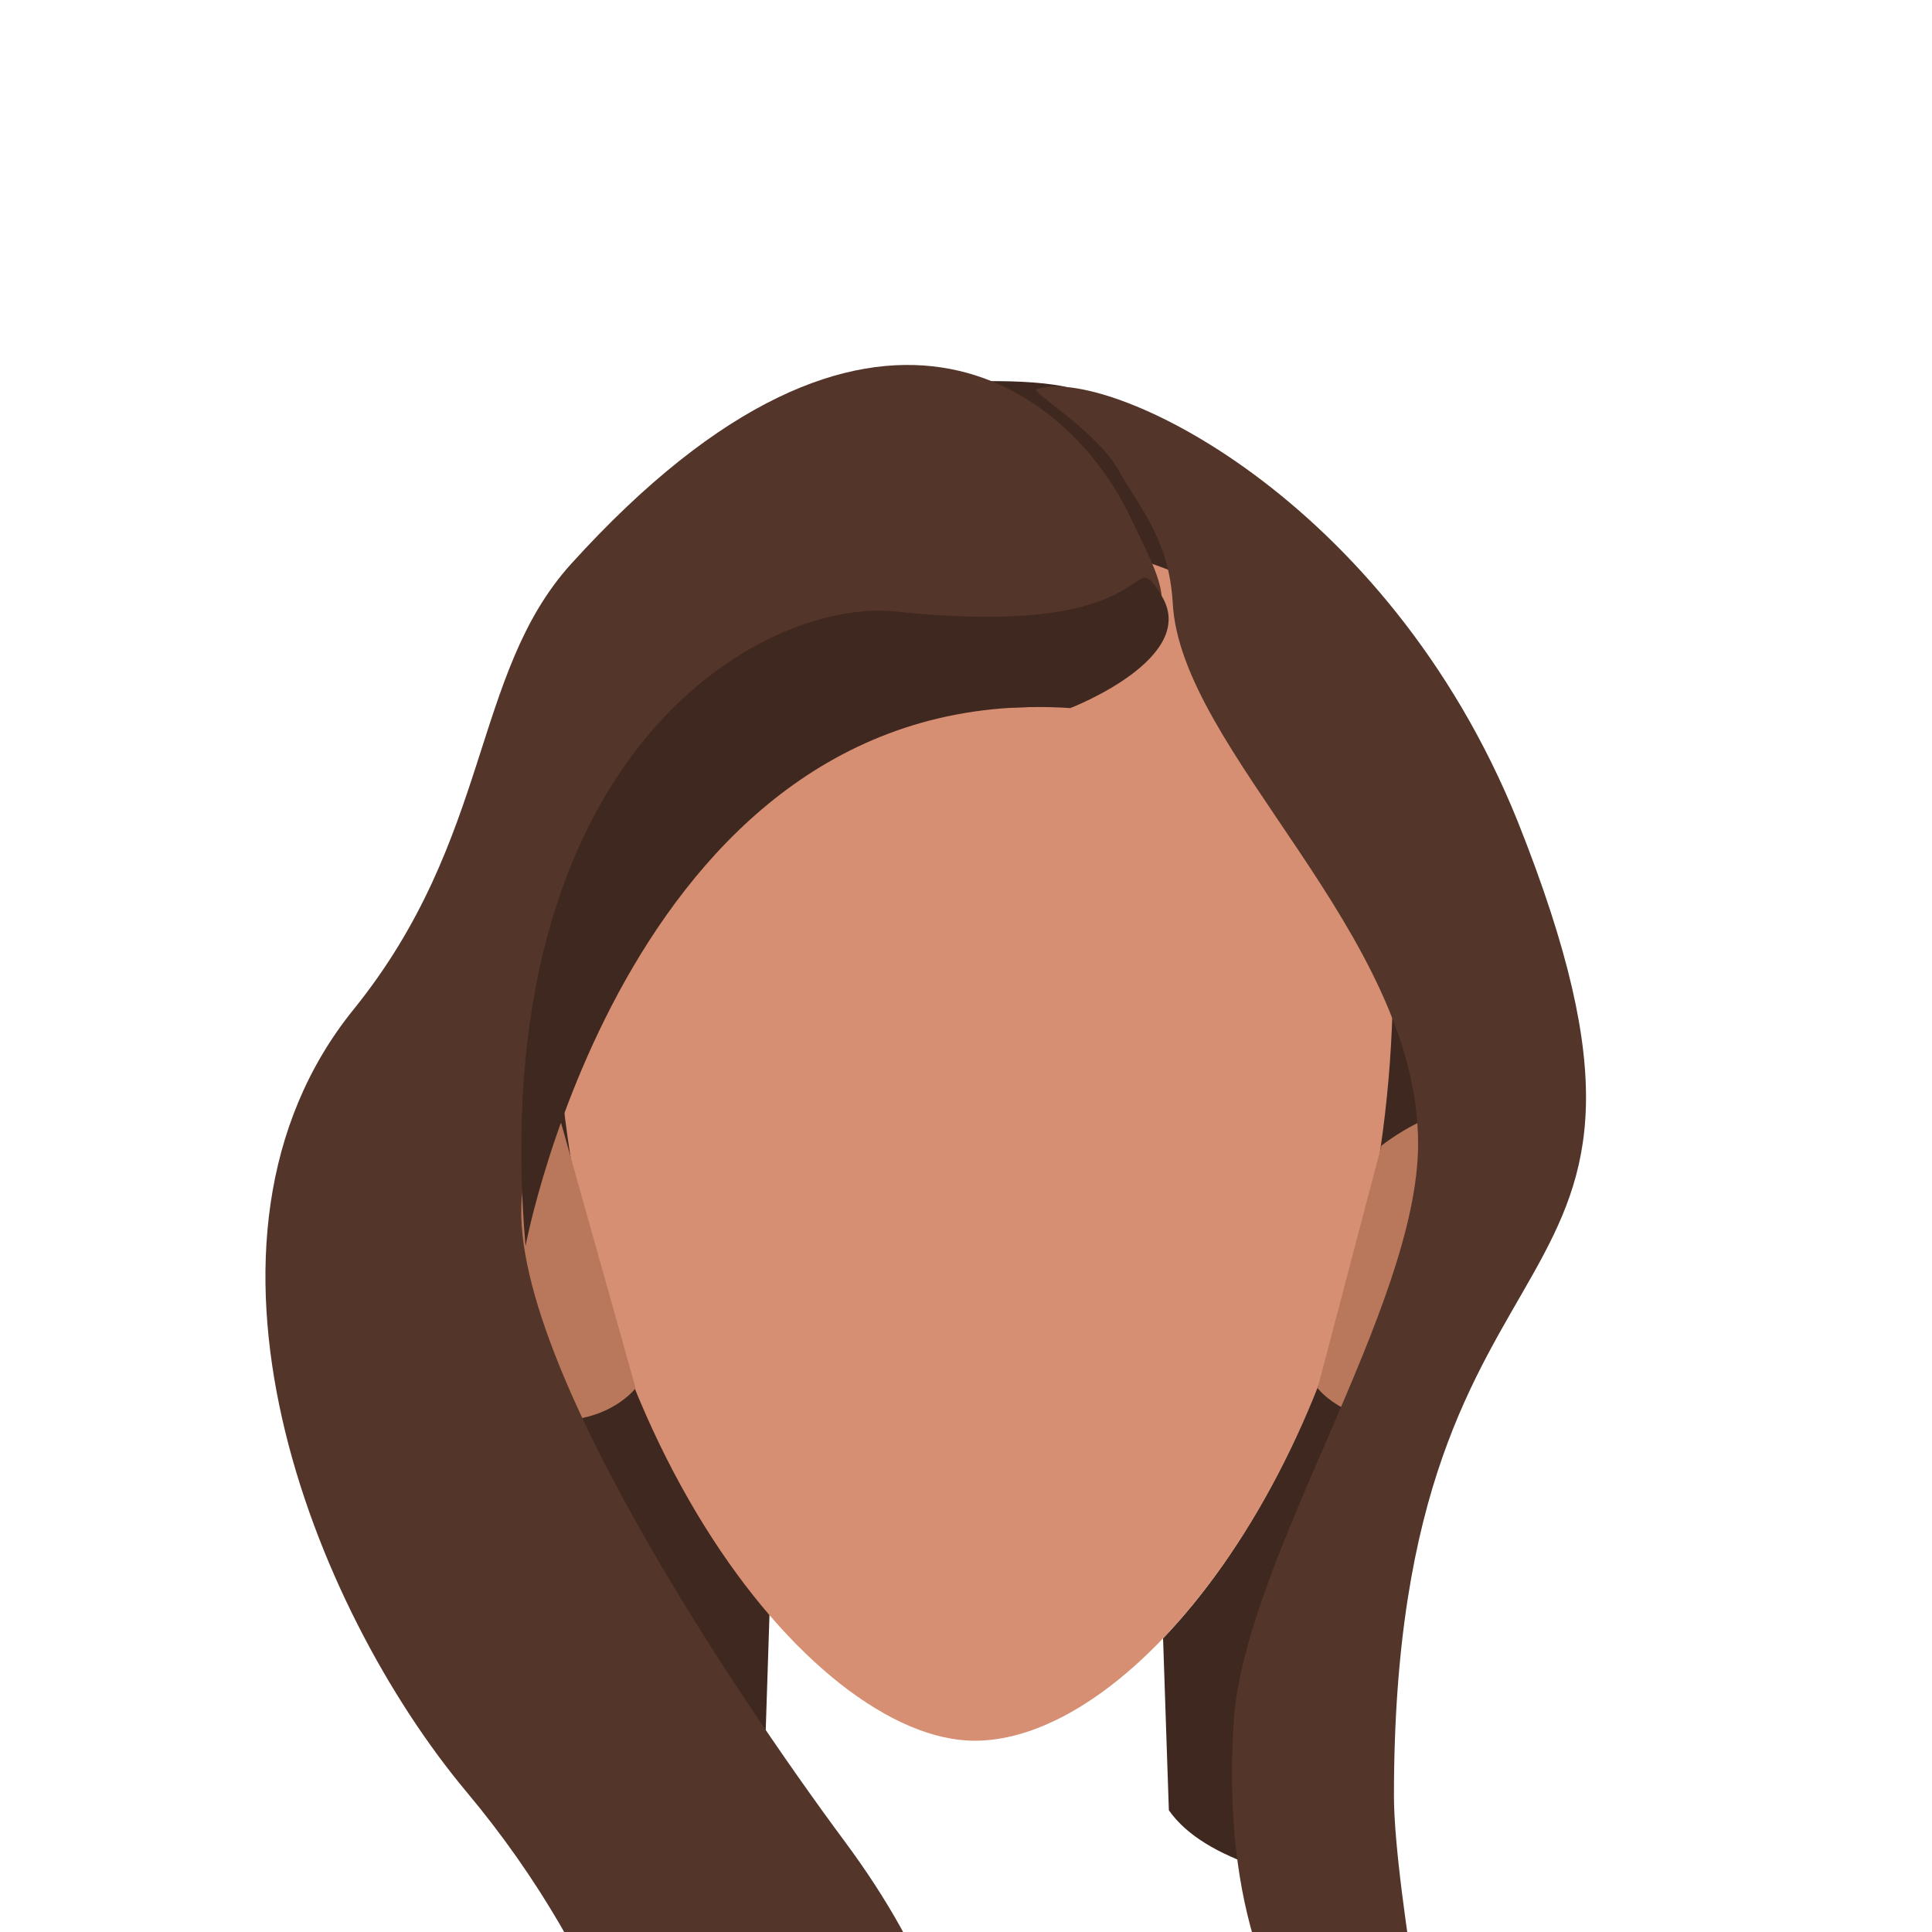 <?xml version="1.0" encoding="utf-8"?>
<!-- Generator: Adobe Illustrator 26.0.0, SVG Export Plug-In . SVG Version: 6.00 Build 0)  -->
<svg version="1.1" id="Calque_1" xmlns="http://www.w3.org/2000/svg" xmlns:xlink="http://www.w3.org/1999/xlink" x="0px" y="0px"
	 viewBox="0 0 200 200" style="enable-background:new 0 0 200 200;" xml:space="preserve">
<style type="text/css">
	.st0{fill:#3F281F;}
	.st1{fill:#D68F72;}
	.st2{fill:#B9785C;}
	.st3{fill:#543529;}
</style>
<g id="Calque_10">
	<path class="st0" d="M130.2,193.3c-4-1.4-7.3-3.2-9.2-5.9l-0.6-17.8c8.5-8.9,16.2-22.8,20.5-40.2c1,4.2,2.1-40.5,2.6-36.4
		c0.4,3.8,8.8,11.1,8.7,14.7C151.8,123.5,138.3,183.1,130.2,193.3z"/>
	<path class="st0" d="M100.9,75.1v63.6h-2l-18.3,0.8l-0.7,20.2L79,187.3c-2.4,3.4-7,5.5-12.6,7C56.3,184.6,48,170.5,43,153.7
		c-11.3-37.9-1.3-73.2,26.3-81.4C79.7,69.1,90.7,70.3,100.9,75.1z"/>
	<path class="st0" d="M103.2,62.3C102,61.6,94,40.4,94.9,40s10.3-1,15.2,0s16,15.1,15.7,19.1s-3.4,5.9-9,5.6
		C112.2,64.3,107.6,63.5,103.2,62.3z"/>
	<path class="st1" d="M144.2,101.1c0,9.5-1.1,19-3.3,28.3c-4.2,17.4-12,31.3-20.5,40.2c-6.5,6.8-13.4,10.6-19.5,10.6v0
		c-16.9,0-43.3-33-43.3-79c0-34.4,19.4-45.6,43.3-45.6S144.2,66.7,144.2,101.1z"/>
	<path class="st2" d="M136.4,143.7l6.6-25.1c0,0,9.4-7.6,15.2-1.9c3.8,3.8-5.1,29-10,30C139.9,148.4,136.4,143.7,136.4,143.7z"/>
	<path class="st2" d="M65.8,143.7l-7.7-27.4c0,0-8.3-5.2-14,0.4c-3.8,3.8,5.1,29,10,30C62.3,148.4,65.8,143.7,65.8,143.7z"/>
	<path class="st3" d="M107.3,40.3c-0.7,0.2,6.2,4.3,8.5,8.4c2.4,4.2,5.2,7.2,5.6,13.7c0.8,15.4,25.4,34.2,25.4,56
		c0,17-18.1,43.1-19.1,60c-2.4,38.6,21.9,44.9,21.9,44.9s-5.3-27.5-5.3-37.4c0-63.7,34.3-47,12.8-100.9
		C143.5,51.3,114.4,37.8,107.3,40.3z"/>
	<path class="st3" d="M69.8,261.1c0,0,8.7-39.5-21.5-75.6c-15.9-19-31.1-57-11.7-81c14.3-17.7,12.2-34.7,22.5-46.1
		c31.4-34.7,51.6-17.9,57.8-5.1c3.5,7.3,4.9,9.2,1.2,14.3c-12.3,17-32.9-17.3-63.2,52.6c-6.4,14.7,21.4,55.4,32.6,70.5
		C123,238.6,69.8,261.1,69.8,261.1z"/>
	<path class="st0" d="M120.2,61.6c-3.6-5.8,0.8,4.7-27.5,1.7C78.9,61.9,50.1,78,54.4,129c0,0,11-58.7,56.4-55.7
		C110.8,73.3,124.3,68.1,120.2,61.6z"/>
</g>
</svg>

